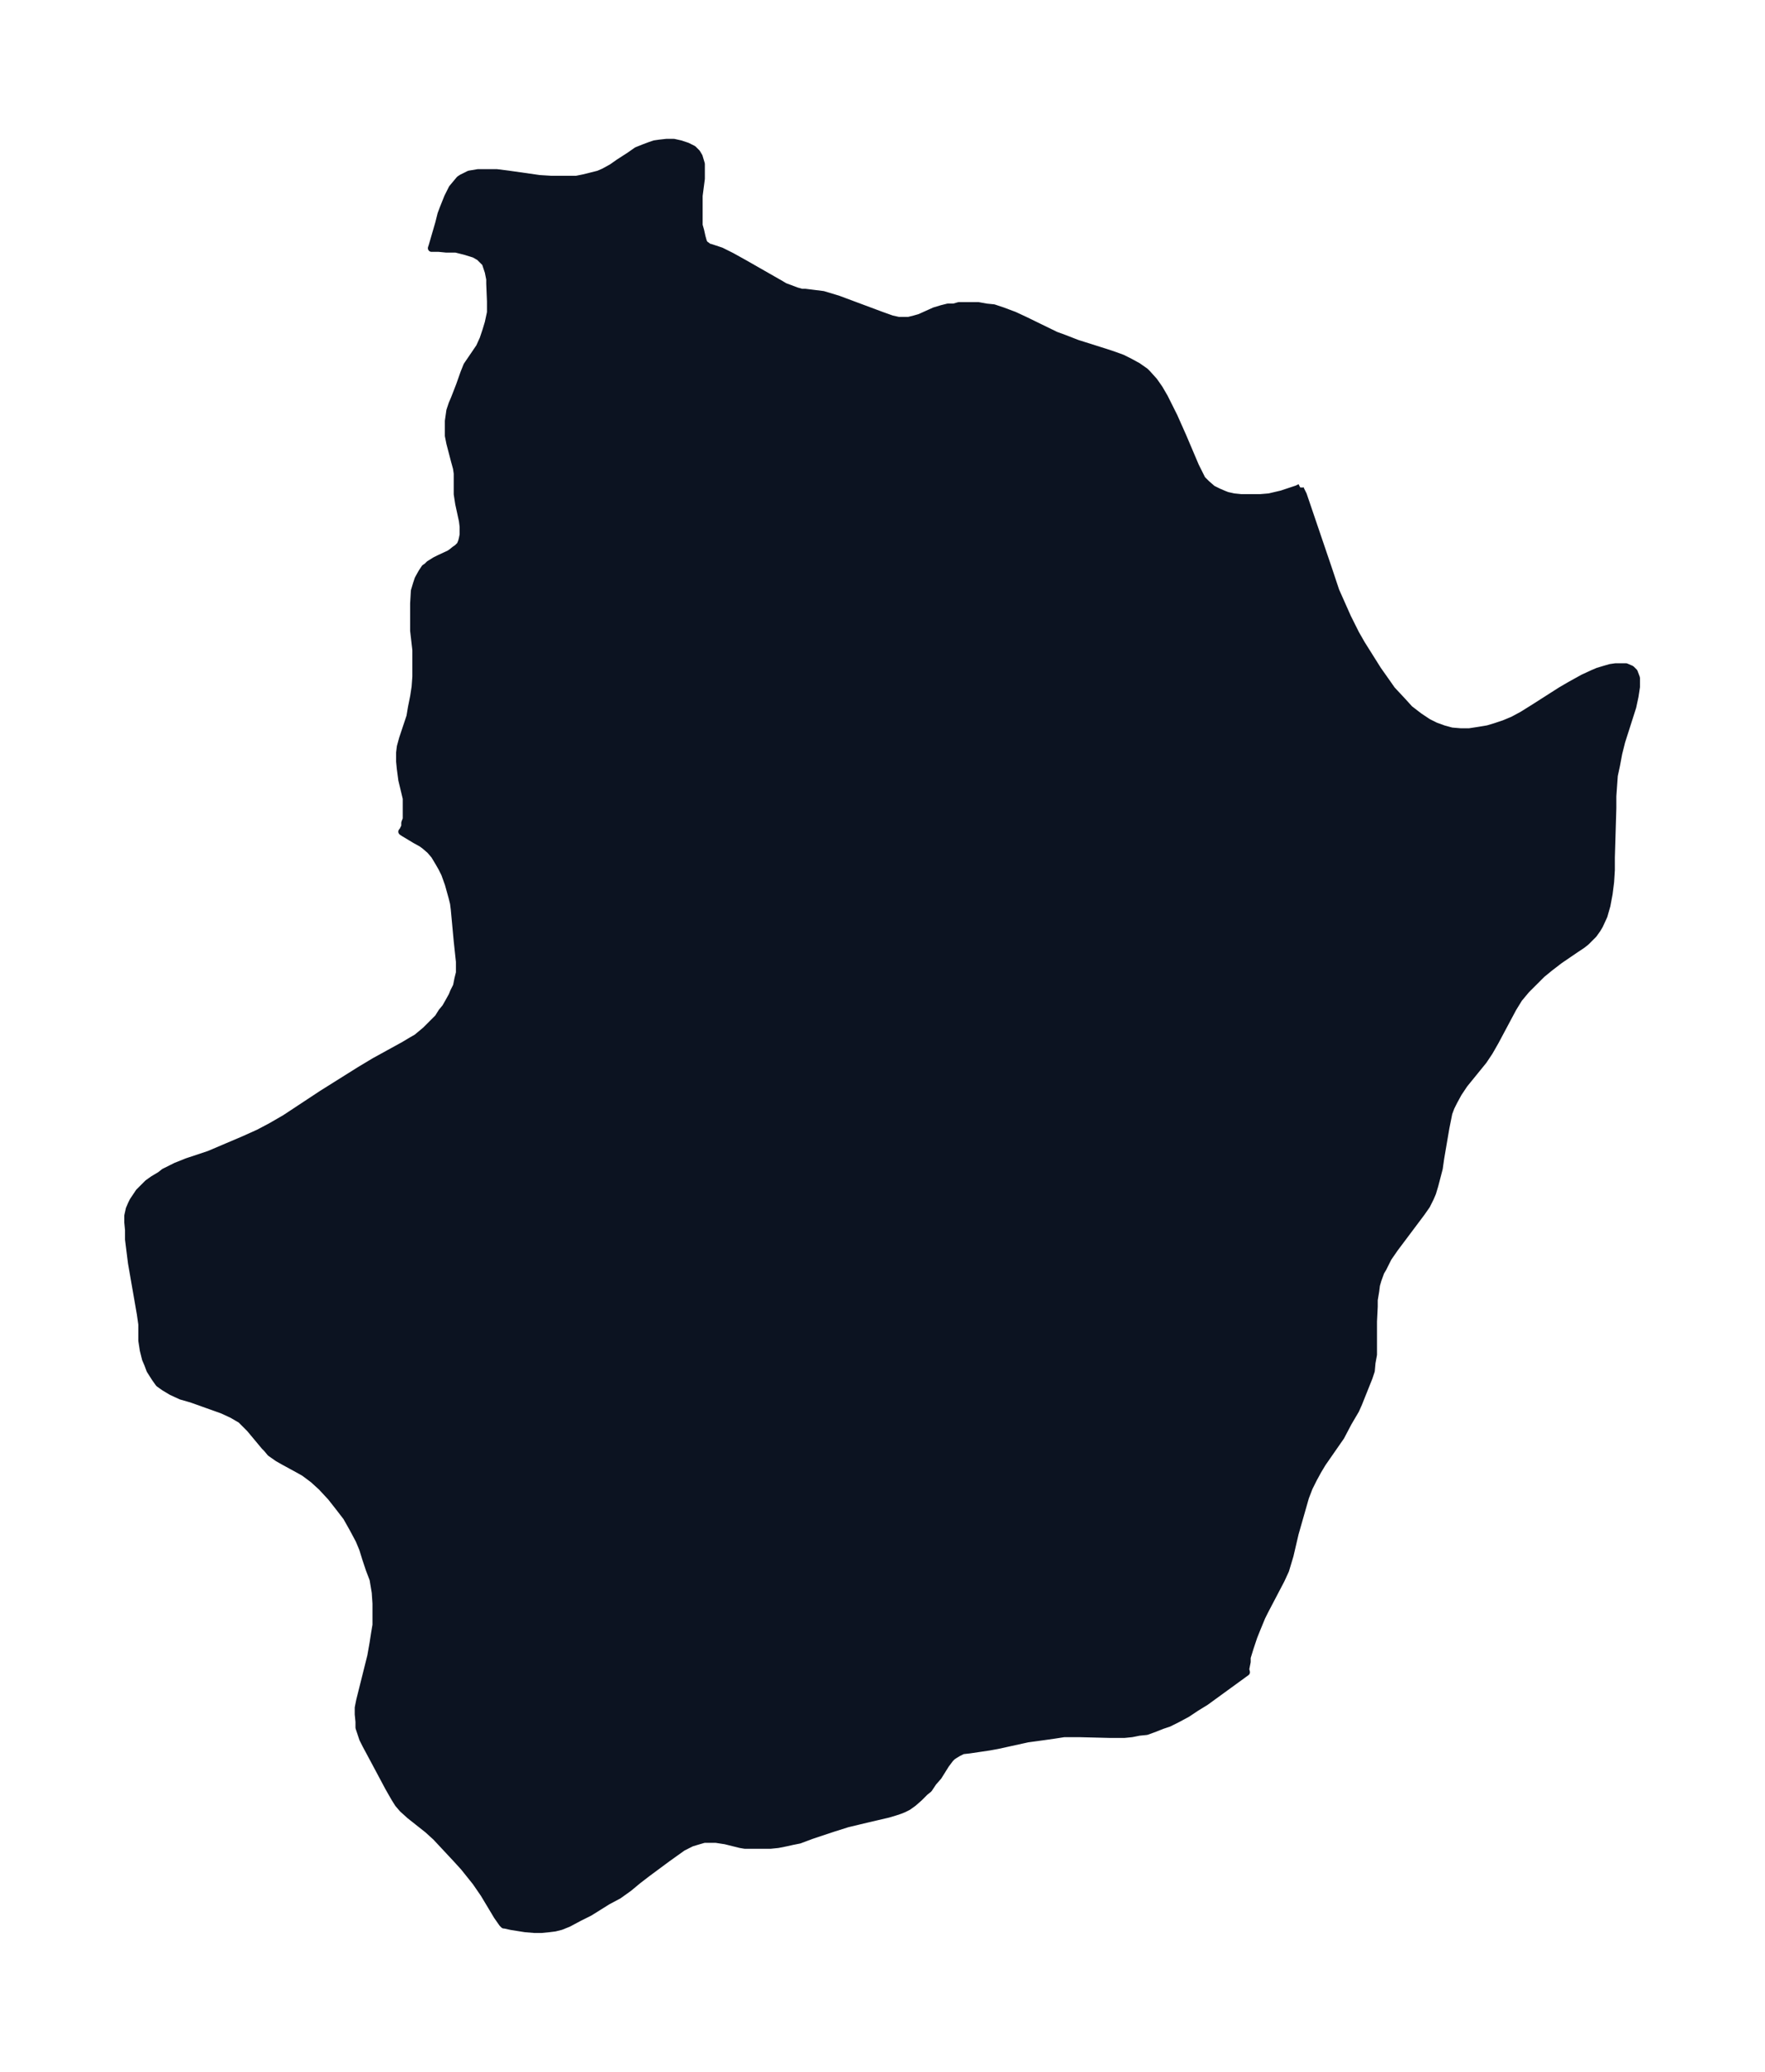 <svg xmlns="http://www.w3.org/2000/svg" xmlns:xlink="http://www.w3.org/1999/xlink" width="318.6" height="374" viewBox="0 0 238.9 280.5"><defs><style>*{stroke-linejoin:round;stroke-linecap:butt}</style></defs><g id="figure_1"><path id="patch_1" fill="none" d="M0 280.5h239V0H0z"/><g id="axes_1"><g id="PatchCollection_1"><defs><path id="mfb21403f71" stroke="#0c1321" d="M176-214.5v.2l.4.8 3.4 10 1 3 .8 1.8.8 1.8.5 1 .6 1.2.8 1.4 2.2 3.5 1.2 1.7.7 1 1.4 1.5 1 1.1 1.3 1 1.2.8 1 .5 1.1.4 1.1.3 1.2.1h1.2l1.3-.2 1.2-.2 1-.3 1.2-.4 1.2-.5 1.3-.7 1.6-1 3.6-2.3 1.2-.7 1.8-1 1.3-.6.7-.3 1-.3.7-.2.7-.1h1.4l.7.3.4.4.3.8v1.2l-.2 1.3-.3 1.4-1.5 4.7-.4 1.6-.3 1.6-.3 1.4-.1 1.4-.1 1.4v1.6l-.2 6.7v1.7l-.1 1.6-.2 1.6-.3 1.6-.4 1.4-.6 1.3-.3.5-.5.7-1 1-.5.4-.9.6-2.2 1.5-1.3 1-1.1.9-1 1-1.1 1.1-1 1.2-.8 1.3-.8 1.5-1.6 3-.8 1.4-.8 1.2-2.6 3.2-.8 1.2-.6 1.1-.4.8-.3.8-.2 1-.2 1-.7 4.1-.2 1.4-.6 2.3-.3 1-.3.7-.5 1-.7 1-3.6 4.8-.9 1.3-.3.6-.4.8-.3.5-.4 1.1-.2.7-.1.8-.2 1.2v.9l-.1 2v4.5l-.2 1.1-.1 1.1-.3.9-.2.5-.8 2-.4 1-.4.9-1 1.7-1 1.9-2.5 3.6-.6 1-.6 1.1-.6 1.2-.5 1.3-1 3.5-.4 1.4-.7 3-.3 1-.3 1-.6 1.3-2.2 4.2-.4.8-.7 1.7-.4 1-.5 1.5-.4 1.3v.6l-.2 1 .1.4-5.5 4-1.3.8-1.2.8-1.3.7-1.2.6-.9.3-1 .4-1.1.4-1 .1-1 .2-1 .1h-2l-4-.1H144l-1.3.2-1.4.2-2.2.3-4.1.9-1.1.2-2.7.4-.9.1-.6.3-.5.3-.3.2-.3.3-.6.8-1 1.6-.7.8-.6.9-.5.4-.8.8-.8.7-.7.5-.6.3-.5.2-.6.2-1 .3-3 .7-2.5.6-1.9.6-3 1-1.6.6-1 .2-.9.2-1 .2-1 .1h-3.5l-.6-.1-2-.5-1.3-.2h-1.6l-.7.2-1 .3-.6.3-.6.3-.7.5-1.4 1-2.7 2-1.3 1-1.2 1-1.4 1-1.5.8-2.4 1.5-1.4.7-1.5.8-1 .4-.8.2-.8.1-1 .1h-1l-1.2-.1-1.9-.3-.9-.2h-.1l-.2-.2-.7-1-1.8-3-1.1-1.6-.8-1-.8-1-1-1.1-2.8-3-1.1-1-2.4-1.9-1-.9-.6-.7-.5-.8-.8-1.4-1.6-3-1.5-2.8-.4-.8-.2-.6-.3-.9v-.8l-.1-1v-.9l.2-1 .3-1.2 1.2-4.8.3-1.7.2-1.3.2-1.2v-2.9l-.1-1.5-.3-1.8L50-68l-.5-1.5-.4-1.3-.5-1.2-.8-1.5-.9-1.6-1-1.3-1.1-1.4-1.3-1.4-1.1-1-1.2-.9-.7-.4-2.2-1.2-.7-.4-1-.7-.5-.6-.3-.3-2-2.4-.5-.5-.7-.7-1.2-.7-1.3-.6-1.4-.5-2.8-1-1.4-.4-1.3-.6-1-.6-.7-.5-.5-.7-.7-1.1-.3-.8-.3-.7-.3-1.2-.2-1.3v-2.2l-.2-1.4-1.2-6.9-.2-1.6-.2-1.6v-1.3l-.1-1v-.9l.2-.9.3-.7.2-.4.2-.3.6-.9.5-.5.7-.7.7-.5 1-.6.5-.4 1.6-.8 1.5-.6 3-1 4.7-2 2-.9 1.7-.9 1.9-1.1 5-3.3 5.1-3.2 2-1.2 4-2.2 1-.6.7-.4.6-.5.6-.5.4-.4.7-.7.6-.6.5-.8.5-.6.4-.7.5-.9.2-.5.4-.8.2-1 .2-.8v-1.5l-.3-2.8-.4-4.3-.1-.8-.2-.8-.5-1.8-.5-1.4-.4-.8-.4-.7-.6-1-.6-.7-.7-.6-.4-.3-.9-.5-1.5-.9-.3-.2.1-.1.1-.2.2-.4v-.5l.2-.5v-2.8l-.6-2.5-.2-1.5-.1-1v-1.2l.1-.8.3-1.1 1-3 .2-1.2.3-1.5.2-1.3.1-1.4v-3.6l-.3-2.6v-3.7l.1-1.7.3-1 .2-.6.5-.9.4-.6.3-.2.3-.3.8-.5.6-.3 1.3-.6.3-.2.5-.4.3-.2.4-.4.2-.5.1-.4.1-.5v-1.1l-.1-.8-.5-2.3-.2-1.3v-2.8l-.1-.7-.3-1.1-.6-2.3-.2-1v-2l.2-1.4.3-.9.3-.7.7-1.8.6-1.7.4-1 1.7-2.5.5-1.1.4-1.2.3-1 .3-1.4v-1.5l-.1-2.4v-.6l-.2-1-.3-.9-.1-.3-.4-.4-.4-.4-.7-.4-1.3-.4-1.2-.3h-1.3l-1-.1h-1l.1-.3.9-3.1.3-1.2.3-.8.6-1.5.6-1.2.5-.6.5-.6.3-.2 1-.5 1.2-.2h2.5l1.6.2 4.2.6 1.6.1H78l1-.2.8-.2 1.2-.3.7-.3 1.1-.6 1-.7 1.4-.9 1-.7 1-.4.8-.3.6-.2.7-.1.9-.1h1l.9.2.9.3.8.4.5.5.3.5.3 1v2l-.3 2.3v4l.2.7.2.9.2.7.2.3.3.2.2.2h.2l1.5.5 1.4.7 1.8 1 4.9 2.8.5.3.8.3.8.3.7.2h.5l2.4.3 1 .3 1 .3 5.9 2.2 1.4.5.9.2h1.4l.8-.2.7-.2 2-.9 1-.3.8-.2h.8l.7-.2h2.6l1.1.2 1 .1 1.2.4 1.6.6 1.5.7 4.1 2 1.1.4 1.8.7 3.8 1.2 1.2.4 1.1.4 1 .5 1.1.6 1 .7.3.3.9 1 .7 1 .7 1.2.6 1.2.7 1.4 1.2 2.7 1.7 4 .5 1 .4.8.6.6.8.7.8.4.7.3.5.2.9.2 1 .1h2.6l1.2-.1 1.7-.4 1.2-.4.9-.3.4-.2"/></defs><g clip-path="url(#p8ecd5ba992)"><use xlink:href="#mfb21403f71" y="280.5" fill="#0c1321" stroke="#0c1321"/></g></g></g></g><defs><clipPath id="p8ecd5ba992"><path d="M7.2 7.2h224.6v266.1H7.2z"/></clipPath></defs></svg>